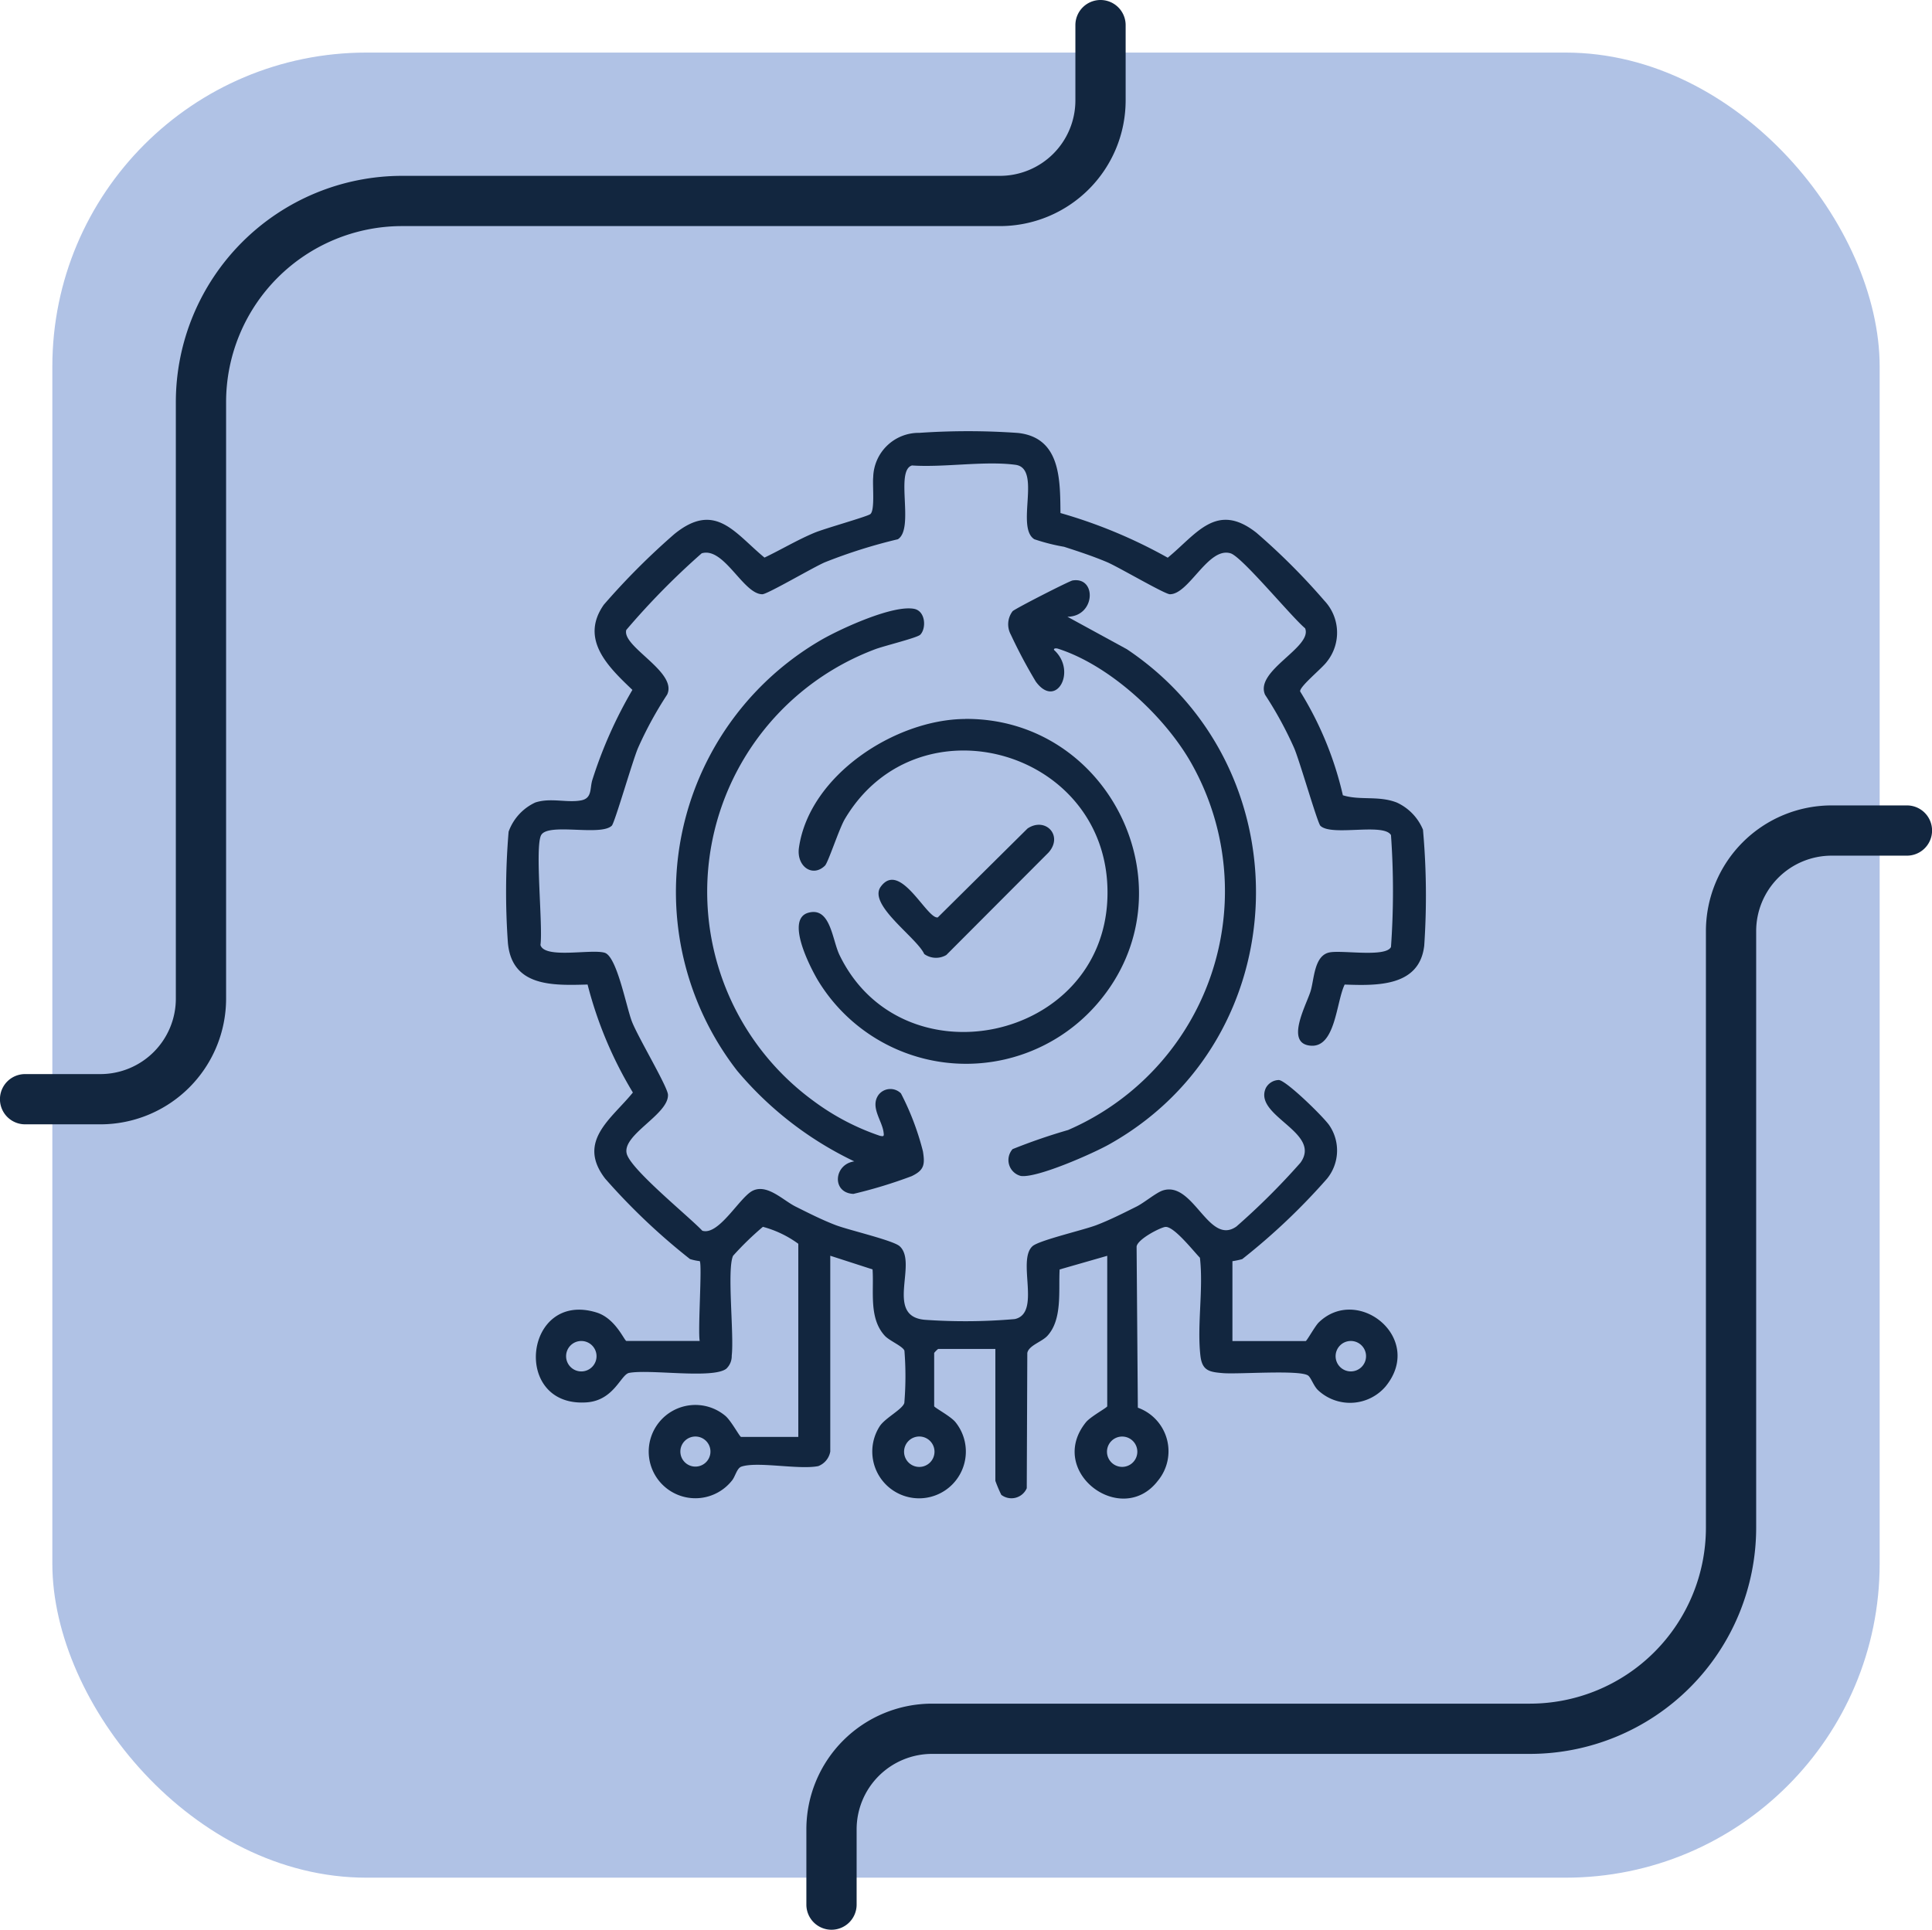 <svg xmlns="http://www.w3.org/2000/svg" xmlns:xlink="http://www.w3.org/1999/xlink" width="123.023" height="122.907" viewBox="0 0 123.023 122.907">
  <defs>
    <clipPath id="clip-path">
      <rect id="Rectángulo_413610" data-name="Rectángulo 413610" width="58.569" height="67.985" fill="#12263f"/>
    </clipPath>
  </defs>
  <g id="Grupo_1116049" data-name="Grupo 1116049" transform="translate(-3222.842 9682.167)">
    <g id="Grupo_1115420" data-name="Grupo 1115420" transform="translate(2836.175 -15019.167)">
      <rect id="Rectángulo_412780" data-name="Rectángulo 412780" width="116.357" height="116.243" rx="20" transform="translate(390 5340.349)" fill="#b0c2e5"/>
      <g id="Grupo_1114814" data-name="Grupo 1114814">
        <path id="Trazado_875775" data-name="Trazado 875775" d="M245.6,315.389a1.6,1.6,0,0,1-1.6-1.6v-4.8a8.009,8.009,0,0,1,8-8h38.08a11.213,11.213,0,0,0,11.2-11.2v-38.01a8.009,8.009,0,0,1,8-8h4.8a1.6,1.6,0,1,1,0,3.2h-4.8a4.806,4.806,0,0,0-4.8,4.8v38.01a14.417,14.417,0,0,1-14.4,14.4H252a4.806,4.806,0,0,0-4.8,4.8v4.8a1.6,1.6,0,0,1-1.6,1.6" transform="translate(194.014 5144.519)" fill="#12263f"/>
        <path id="Trazado_875777" data-name="Trazado 875777" d="M245.6,315.389a1.6,1.6,0,0,1-1.6-1.6v-4.8a8.009,8.009,0,0,1,8-8h38.08a11.213,11.213,0,0,0,11.2-11.2v-38.01a8.009,8.009,0,0,1,8-8h4.8a1.6,1.6,0,1,1,0,3.2h-4.8a4.806,4.806,0,0,0-4.8,4.8v38.01a14.417,14.417,0,0,1-14.4,14.4H252a4.806,4.806,0,0,0-4.8,4.8v4.8a1.6,1.6,0,0,1-1.6,1.6" transform="translate(702.344 5652.389) rotate(180)" fill="#12263f"/>
      </g>
    </g>
    <g id="Grupo_1115808" data-name="Grupo 1115808" transform="translate(3255.069 -9654.705)">
      <g id="Grupo_1115807" data-name="Grupo 1115807" clip-path="url(#clip-path)">
        <path id="Trazado_877035" data-name="Trazado 877035" d="M12.333,52.861a3.308,3.308,0,0,1-.624-.132,40.641,40.641,0,0,1-5.4-5.122c-1.838-2.388.424-3.823,1.763-5.485a25.507,25.507,0,0,1-2.884-6.878C2.981,35.307.378,35.4.115,32.6A45.813,45.813,0,0,1,.16,25.509a3.261,3.261,0,0,1,1.7-1.859c.977-.32,2.015.036,2.918-.135.721-.137.543-.778.718-1.317a28.134,28.134,0,0,1,2.546-5.72c-1.517-1.448-3.374-3.209-1.819-5.426a45.339,45.339,0,0,1,4.492-4.5c2.608-2.118,3.841-.062,5.739,1.5,1.065-.509,2.084-1.122,3.174-1.579.648-.272,3.341-1.025,3.561-1.188.309-.229.133-1.84.187-2.357A2.9,2.9,0,0,1,26.318.107,45.077,45.077,0,0,1,32.6.114c2.716.3,2.678,2.972,2.7,5.1A31.869,31.869,0,0,1,42.13,8.059c1.827-1.494,3.1-3.6,5.652-1.586A41.664,41.664,0,0,1,52.107,10.8a2.965,2.965,0,0,1,.154,3.888c-.3.414-1.744,1.578-1.7,1.887a21.738,21.738,0,0,1,2.721,6.615c1.1.342,2.275.008,3.437.464a3.285,3.285,0,0,1,1.664,1.728,47.13,47.13,0,0,1,.08,7.383c-.3,2.626-3.019,2.553-5.066,2.481-.537,1.1-.582,4-2.144,3.894-1.67-.11-.33-2.531-.035-3.444.245-.759.216-2.313,1.228-2.5.819-.153,3.57.331,3.9-.343a50.214,50.214,0,0,0,0-7.126c-.47-.8-3.788.1-4.495-.594-.187-.182-1.325-4.149-1.669-4.946a23.93,23.93,0,0,0-1.854-3.4c-.676-1.539,3.042-3.024,2.55-4.233C50.017,11.84,46.863,8,46.133,7.78c-1.428-.435-2.645,2.612-3.866,2.606-.323,0-3.284-1.74-3.991-2.04-.894-.379-1.825-.685-2.749-.983a12.432,12.432,0,0,1-1.893-.481c-1.208-.762.489-4.516-1.2-4.74-1.967-.262-4.552.181-6.588.042-1.1.325.178,4.022-.9,4.7A33.5,33.5,0,0,0,20.31,8.346c-.714.3-3.663,2.038-3.991,2.04-1.221.006-2.438-3.04-3.866-2.606a47.5,47.5,0,0,0-4.8,4.88c-.3,1.069,3.293,2.679,2.6,4.12a23.931,23.931,0,0,0-1.854,3.4c-.343.8-1.482,4.763-1.668,4.946-.706.69-4.024-.2-4.495.594-.42.712.119,5.819-.049,7.006.265.9,3.219.241,4.086.493.779.227,1.374,3.429,1.734,4.372.373.98,2.28,4.162,2.3,4.672.051,1.265-2.968,2.559-2.621,3.774.292,1.021,3.916,3.948,4.808,4.888,1.065.33,2.4-2.179,3.229-2.558.922-.424,1.913.621,2.707,1.018.828.414,1.687.85,2.551,1.181.835.32,3.668.972,4.08,1.347,1.177,1.072-.969,4.452,1.591,4.684a36.572,36.572,0,0,0,5.738-.045c1.7-.375.122-3.725,1.127-4.64.412-.376,3.245-1.027,4.08-1.347.864-.332,1.722-.767,2.551-1.181.486-.243,1.261-.9,1.684-1.028,1.945-.6,2.9,3.552,4.672,2.3a44.687,44.687,0,0,0,4.077-4.062c1.4-1.939-3.01-2.966-2.207-4.753a.959.959,0,0,1,.828-.515c.482.025,2.9,2.4,3.226,2.9a2.844,2.844,0,0,1-.154,3.384,40.618,40.618,0,0,1-5.4,5.122,4.713,4.713,0,0,1-.624.132v5.088h4.664c.073,0,.59-.953.841-1.194,2.487-2.4,6.749,1.017,4.251,4.081a2.979,2.979,0,0,1-4.312.235c-.27-.262-.429-.763-.611-.915-.471-.394-4.435-.082-5.433-.164-.866-.072-1.327-.149-1.438-1.106-.225-1.946.2-4.256-.032-6.243-.425-.433-1.674-2.04-2.213-1.962-.345.05-1.769.789-1.819,1.252l.079,10.26A2.948,2.948,0,0,1,41.5,66.853c-2.312,3.008-7.114-.583-4.578-3.73.3-.367,1.356-.933,1.356-1.018V52.522l-3.031.87c-.08,1.323.192,3.168-.778,4.225-.361.393-1.189.613-1.281,1.094l-.035,8.615a1.063,1.063,0,0,1-1.621.42,8.557,8.557,0,0,1-.378-.893v-8.4H27.512a1.7,1.7,0,0,0-.254.254V62.1c0,.085,1.062.646,1.356,1.018a2.979,2.979,0,1,1-4.825.262c.347-.532,1.448-1.076,1.568-1.485a20.435,20.435,0,0,0,.007-3.329c-.1-.285-.954-.628-1.252-.953-1.032-1.129-.679-2.842-.778-4.225l-2.692-.87V64.988a1.217,1.217,0,0,1-.767.929c-1.241.244-3.853-.311-4.888.031-.3.1-.392.647-.62.907a2.971,2.971,0,1,1-.425-4.155c.372.294.934,1.356,1.018,1.356h3.646v-12.3a6.79,6.79,0,0,0-2.254-1.08,19.173,19.173,0,0,0-1.9,1.846c-.4.883.073,5-.085,6.36a1.1,1.1,0,0,1-.351.836c-.874.658-4.864.012-6.183.262-.529.1-.961,1.755-2.706,1.877-4.794.334-3.977-7.136.623-5.727,1.226.375,1.779,1.816,1.914,1.816h4.664c-.127-.667.168-4.9,0-5.088m-6.57,6.059a.969.969,0,1,0-.969.969.969.969,0,0,0,.969-.969m49,0a.969.969,0,1,0-.969.968.969.969,0,0,0,.969-.968M13.012,64.99a.958.958,0,1,0-.958.958.958.958,0,0,0,.958-.958M27.279,65a.969.969,0,1,0-.969.969A.97.97,0,0,0,27.279,65M40.194,65a.966.966,0,1,0-.966.966A.966.966,0,0,0,40.194,65" transform="translate(0 0)" fill="#12263f"/>
        <path id="Trazado_877036" data-name="Trazado 877036" d="M120.442,108.048c9.3-.054,14.527,10.975,8.454,18.086a11.033,11.033,0,0,1-17.862-1.477c-.482-.827-2.046-3.847-.588-4.262,1.42-.4,1.519,1.72,1.989,2.691,3.965,8.193,16.759,5.531,17.06-3.645.307-9.354-12.02-12.942-16.719-5.018-.367.619-1.06,2.768-1.268,2.972-.793.775-1.824.04-1.656-1.142.66-4.622,6.148-8.179,10.59-8.2" transform="translate(-91.205 -89.722)" fill="#12263f"/>
        <path id="Trazado_877037" data-name="Trazado 877037" d="M192.3,58.287l3.783,2.066c11.373,7.6,10.914,24.8-1.126,31.543-1.033.579-4.575,2.15-5.617,2.01a1.045,1.045,0,0,1-.528-1.71,37.2,37.2,0,0,1,3.532-1.216,16.579,16.579,0,0,0,7.845-23.369C198.5,64.623,195,61.38,191.7,60.323c-.11-.035-.287-.034-.25.081,1.483,1.34.133,3.8-1.163,2.011a32.383,32.383,0,0,1-1.589-2.989,1.375,1.375,0,0,1,.113-1.489c.146-.157,3.606-1.924,3.818-1.959,1.552-.255,1.467,2.3-.332,2.31" transform="translate(-156.56 -46.469)" fill="#12263f"/>
        <path id="Trazado_877038" data-name="Trazado 877038" d="M79.325,68.206c-.194.2-2.352.723-2.885.931A16.5,16.5,0,0,0,72.528,97.9a15.287,15.287,0,0,0,4.227,2.22c.261.059.271.023.235-.235-.1-.745-.861-1.6-.324-2.365a.95.95,0,0,1,1.432-.1,17.1,17.1,0,0,1,1.4,3.691c.138.852.073,1.2-.715,1.579a30.153,30.153,0,0,1-3.712,1.131c-1.4-.064-1.249-1.892.057-2.071a22.211,22.211,0,0,1-7.458-5.771A18.562,18.562,0,0,1,73.087,68.5c1.248-.707,4.5-2.2,5.85-1.942.738.143.784,1.253.388,1.651" transform="translate(-52.956 -55.242)" fill="#12263f"/>
        <path id="Trazado_877039" data-name="Trazado 877039" d="M142.734,156.047c-.474-1.053-3.6-3.138-2.774-4.287,1.236-1.71,2.937,2.074,3.635,1.951l5.713-5.661c1.127-.761,2.292.438,1.349,1.518l-6.52,6.538a1.291,1.291,0,0,1-1.4-.059" transform="translate(-116.107 -122.742)" fill="#12263f"/>
      </g>
    </g>
  </g>
</svg>
